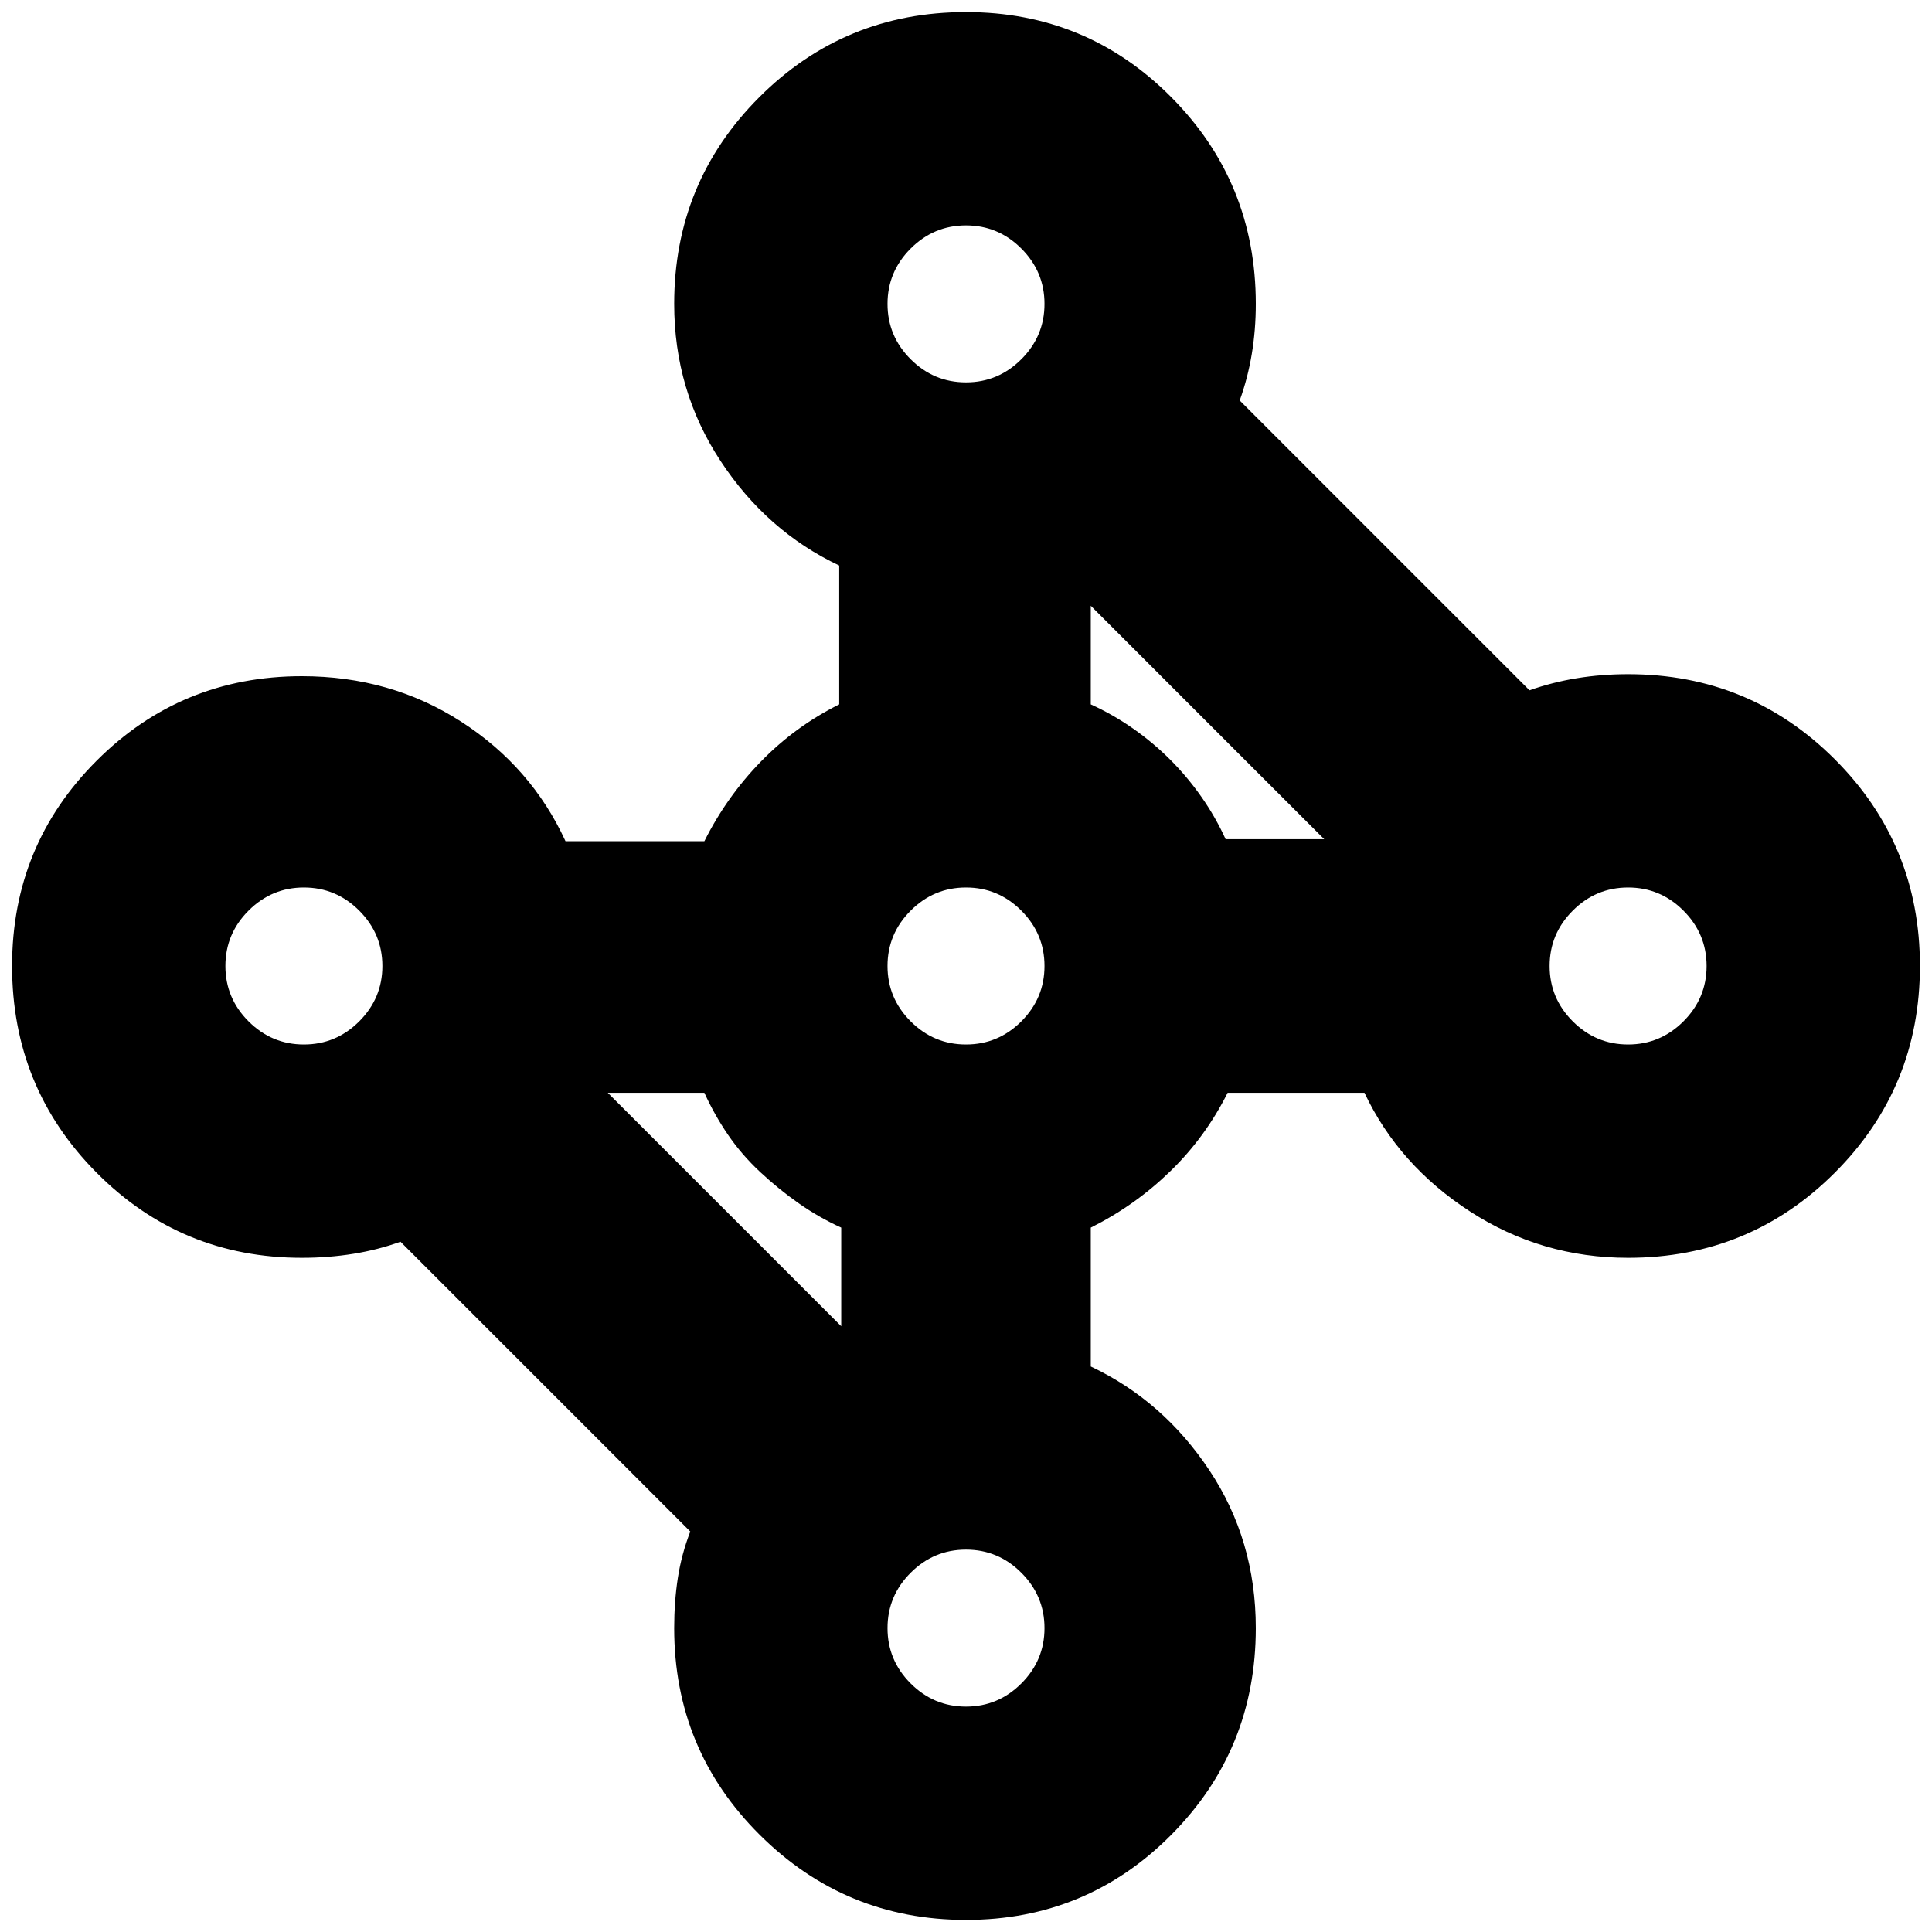 <svg xmlns="http://www.w3.org/2000/svg" height="24" viewBox="0 -960 960 960" width="24"><path d="M480-6q-60 0-102.5-42.29T335-151q0-13.18 1.82-24.94 1.82-11.77 6.18-23.06L199-343q-11 4-23.35 6-12.35 2-25.65 2-60 0-102-42.29T6-480q0-60 42-102t102-42q44.02 0 79.01 22.5T281-542h69q11-22 28-39.5t39-28.5v-69q-36-17-59-52t-23-78q0-60.42 42.29-102.71Q419.58-954 480-954q60 0 102 42.29T624-809q0 12.92-2 24.92-2 12-6 23.08l144 144q11.31-4 23.56-6 12.25-2 25.44-2 60.42 0 102.71 42.29Q954-540.42 954-480q0 60.42-42.29 102.71Q869.42-335 809-335q-43 0-78.5-23T678-417h-68q-11 22-28.5 39T542-350v69q36 17 59 51.68 23 34.69 23 78.32 0 60.42-42 102.71Q540-6 480-6Zm-62-295v-49q-11-5-21-12t-19.21-15.57q-9.21-8.58-16-18.5Q355-406 350-417h-48l21 21 37 37 37 37 21 21Zm191-242h49l-21-21-37-37-37-37-21-21V-610q11 5 21 12t18.5 15.5Q590-574 597-564t12 21Zm200 102q16 0 27.5-11.5T848-480q0-16-11.5-27.5T809-519q-16 0-27.5 11.5T770-480q0 16 11.5 27.5T809-441Zm-329 0q16 0 27.5-11.5T519-480q0-16-11.5-27.5T480-519q-16 0-27.5 11.5T441-480q0 16 11.5 27.5T480-441Zm0 329q16 0 27.5-11.5T519-151q0-16-11.5-27.5T480-190q-16 0-27.5 11.5T441-151q0 16 11.5 27.5T480-112ZM151-441q16 0 27.5-11.5T190-480q0-16-11.5-27.5T151-519q-16 0-27.5 11.5T112-480q0 16 11.5 27.5T151-441Zm329-329q16 0 27.5-11.5T519-809q0-16-11.5-27.5T480-848q-16 0-27.5 11.5T441-809q0 16 11.5 27.5T480-770Z"/></svg>